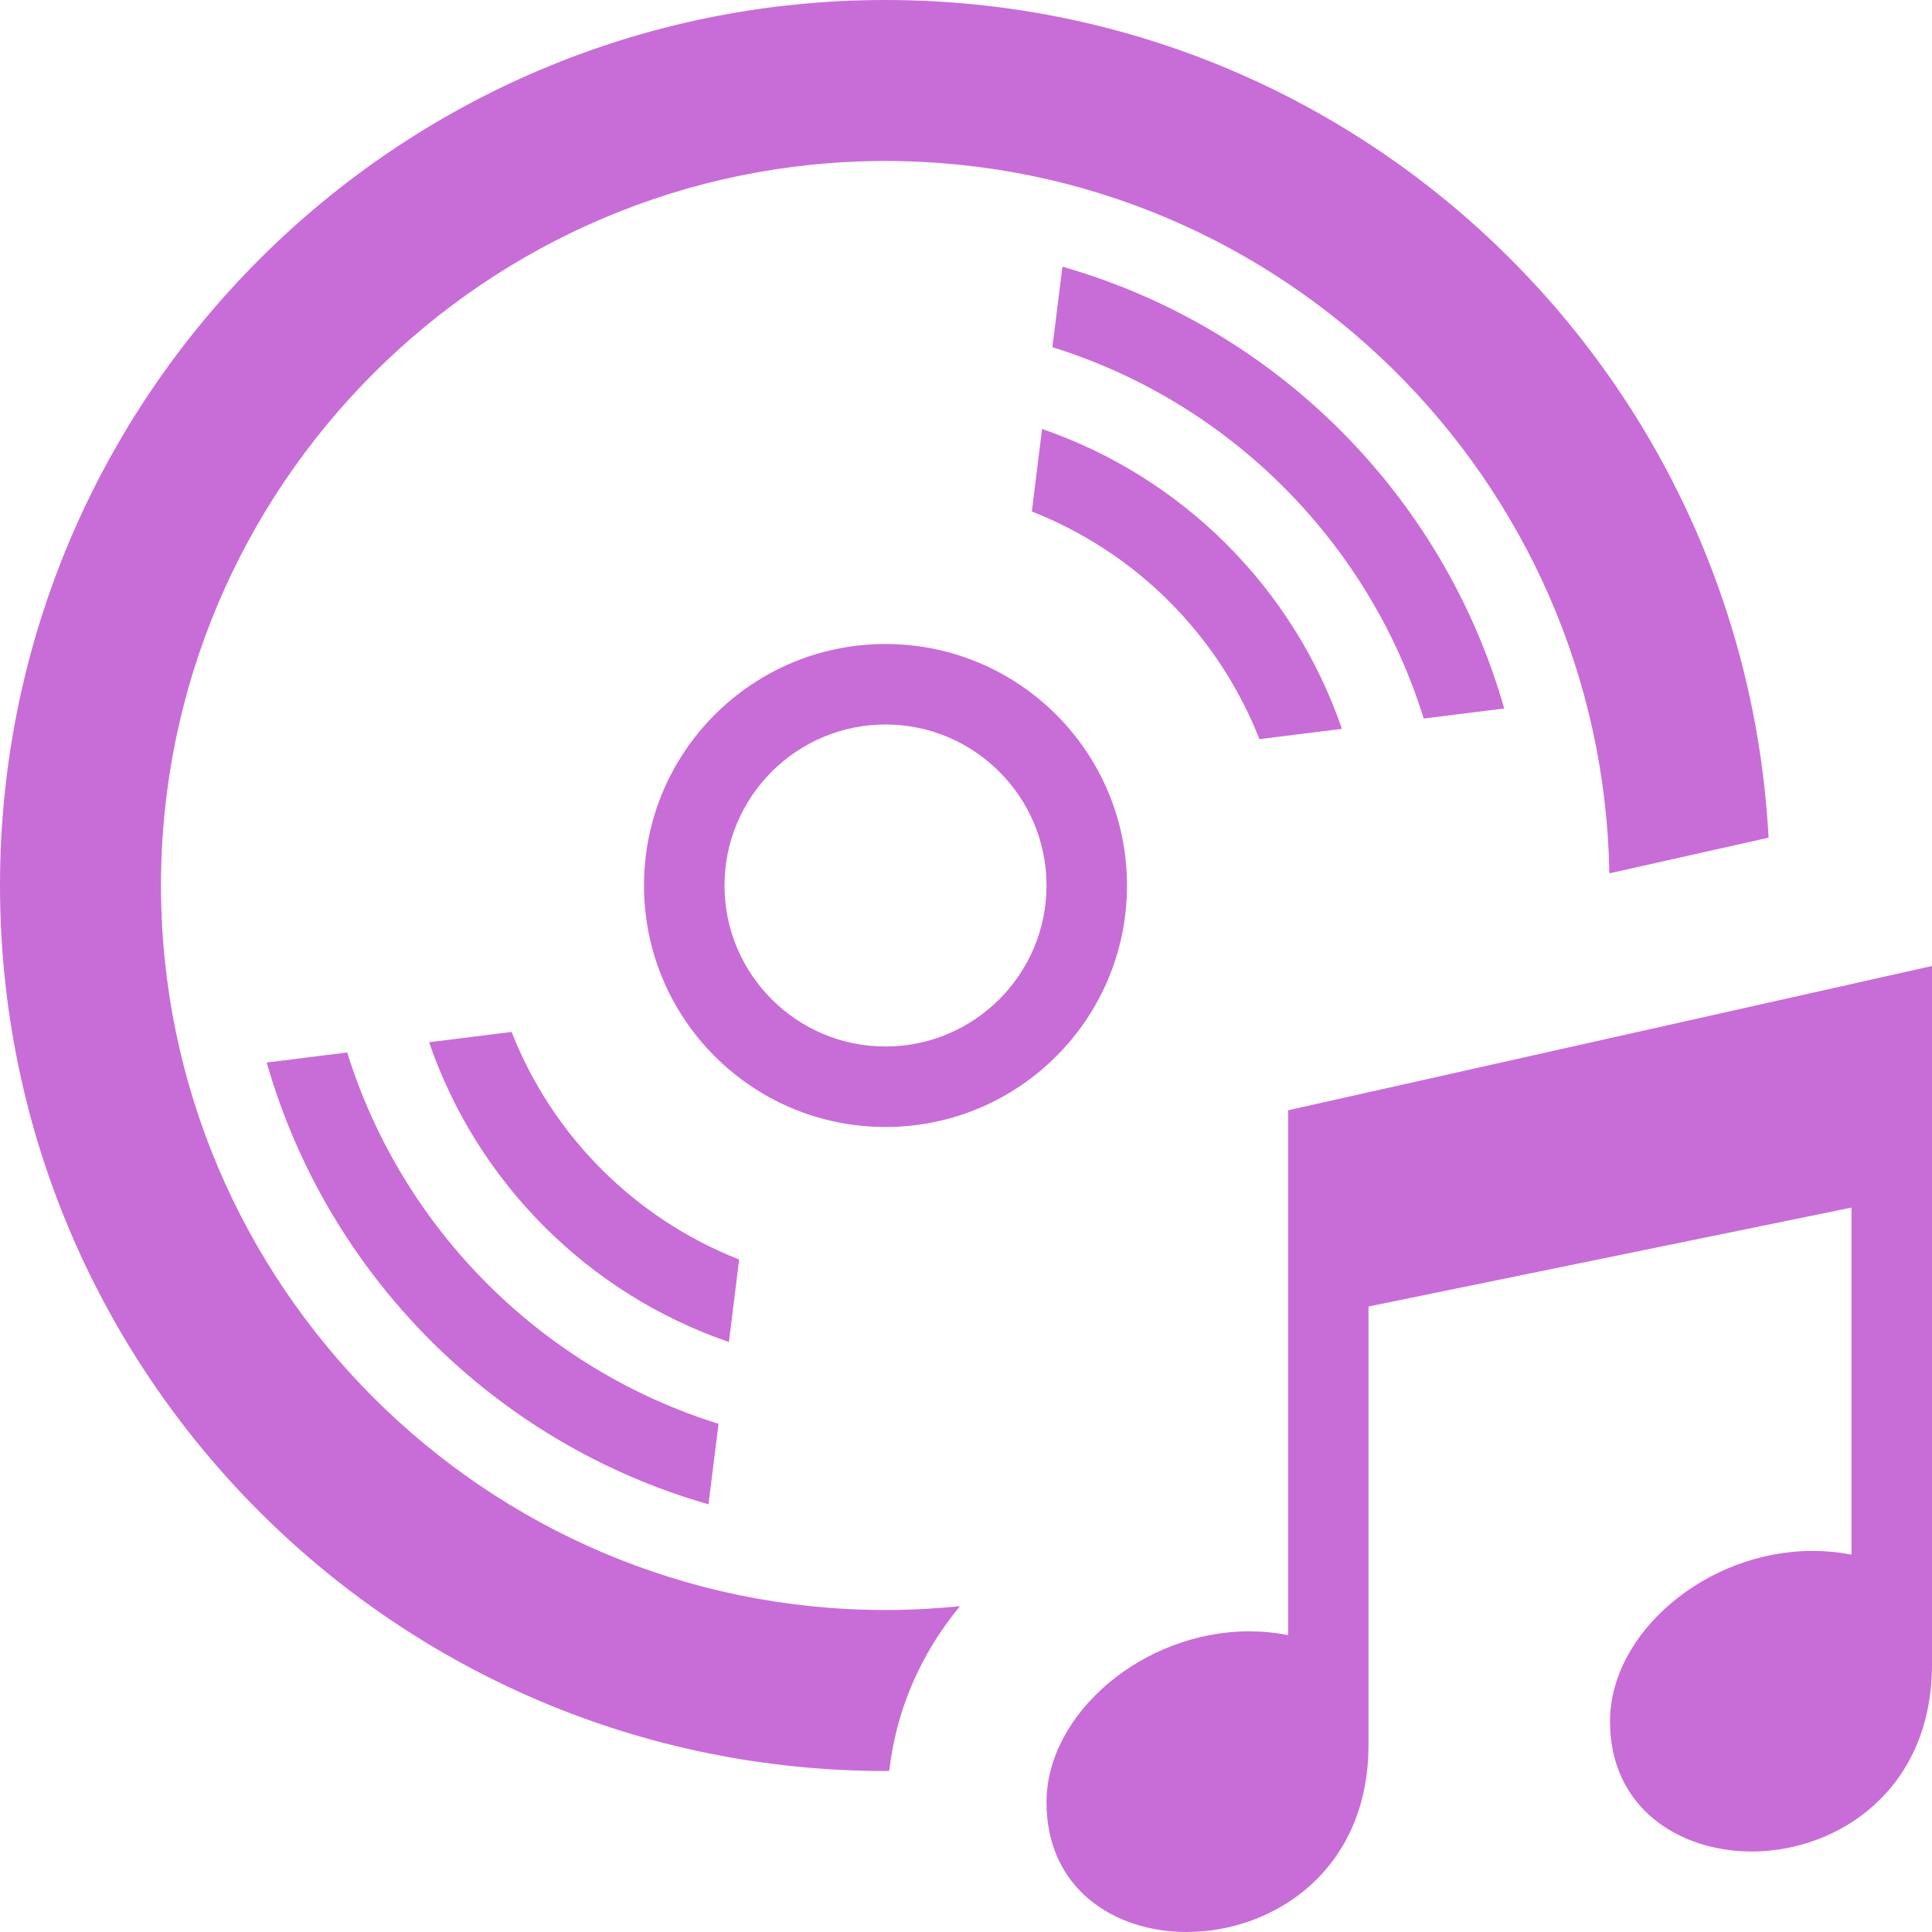 <svg width="48" height="48" viewBox="0 0 48 48" fill="none" xmlns="http://www.w3.org/2000/svg">
<path fill-rule="evenodd" clip-rule="evenodd" d="M22.094 43.996C22.258 42.528 22.85 41.114 23.85 39.906C23.242 39.966 22.624 40 22 40C12.074 40 4 31.924 4 22C4 12.076 12.074 4 22 4C31.824 4 39.82 11.914 39.984 21.698L43.94 20.812C43.318 9.216 33.748 0 22 0C9.85 0 0 9.85 0 22C0 34.15 9.85 44 22 44L22.094 43.996ZM31.29 18.364C30.274 15.776 28.222 13.724 25.636 12.708L25.89 10.658C29.382 11.858 32.14 14.616 33.34 18.108L31.29 18.364ZM16 22C16 25.314 18.686 28 22 28C25.314 28 28 25.314 28 22C28 18.686 25.314 16 22 16C18.686 16 16 18.686 16 22ZM43.52 46C45.66 46 47.996 44.474 48 41.364V24L32.004 27.584V40.624C31.68 40.56 31.356 40.53 31.036 40.53C28.402 40.53 26 42.568 26 44.78C26 46.916 27.672 48 29.484 48C31.64 48 33.996 46.472 34 43.36V32.46L46 30.002V38.626C45.676 38.562 45.352 38.532 45.03 38.532C42.402 38.532 40 40.56 40 42.768C40 44.912 41.714 46 43.52 46ZM22 26C24.206 26 26 24.206 26 22C26 19.794 24.206 18 22 18C19.794 18 18 19.794 18 22C18 24.206 19.794 26 22 26ZM12.71 25.638C13.726 28.224 15.778 30.276 18.364 31.292L18.11 33.342C14.618 32.144 11.86 29.386 10.66 25.894L12.71 25.638ZM8.626 26.148L6.626 26.398C8.14 31.694 12.306 35.86 17.602 37.374L17.852 35.374C13.464 34.008 9.992 30.538 8.626 26.148ZM26.146 8.626L26.396 6.626C31.696 8.138 35.862 12.306 37.372 17.602L35.372 17.852C34.008 13.462 30.536 9.99 26.146 8.626Z" fill="#C86DD7"/>
</svg>
